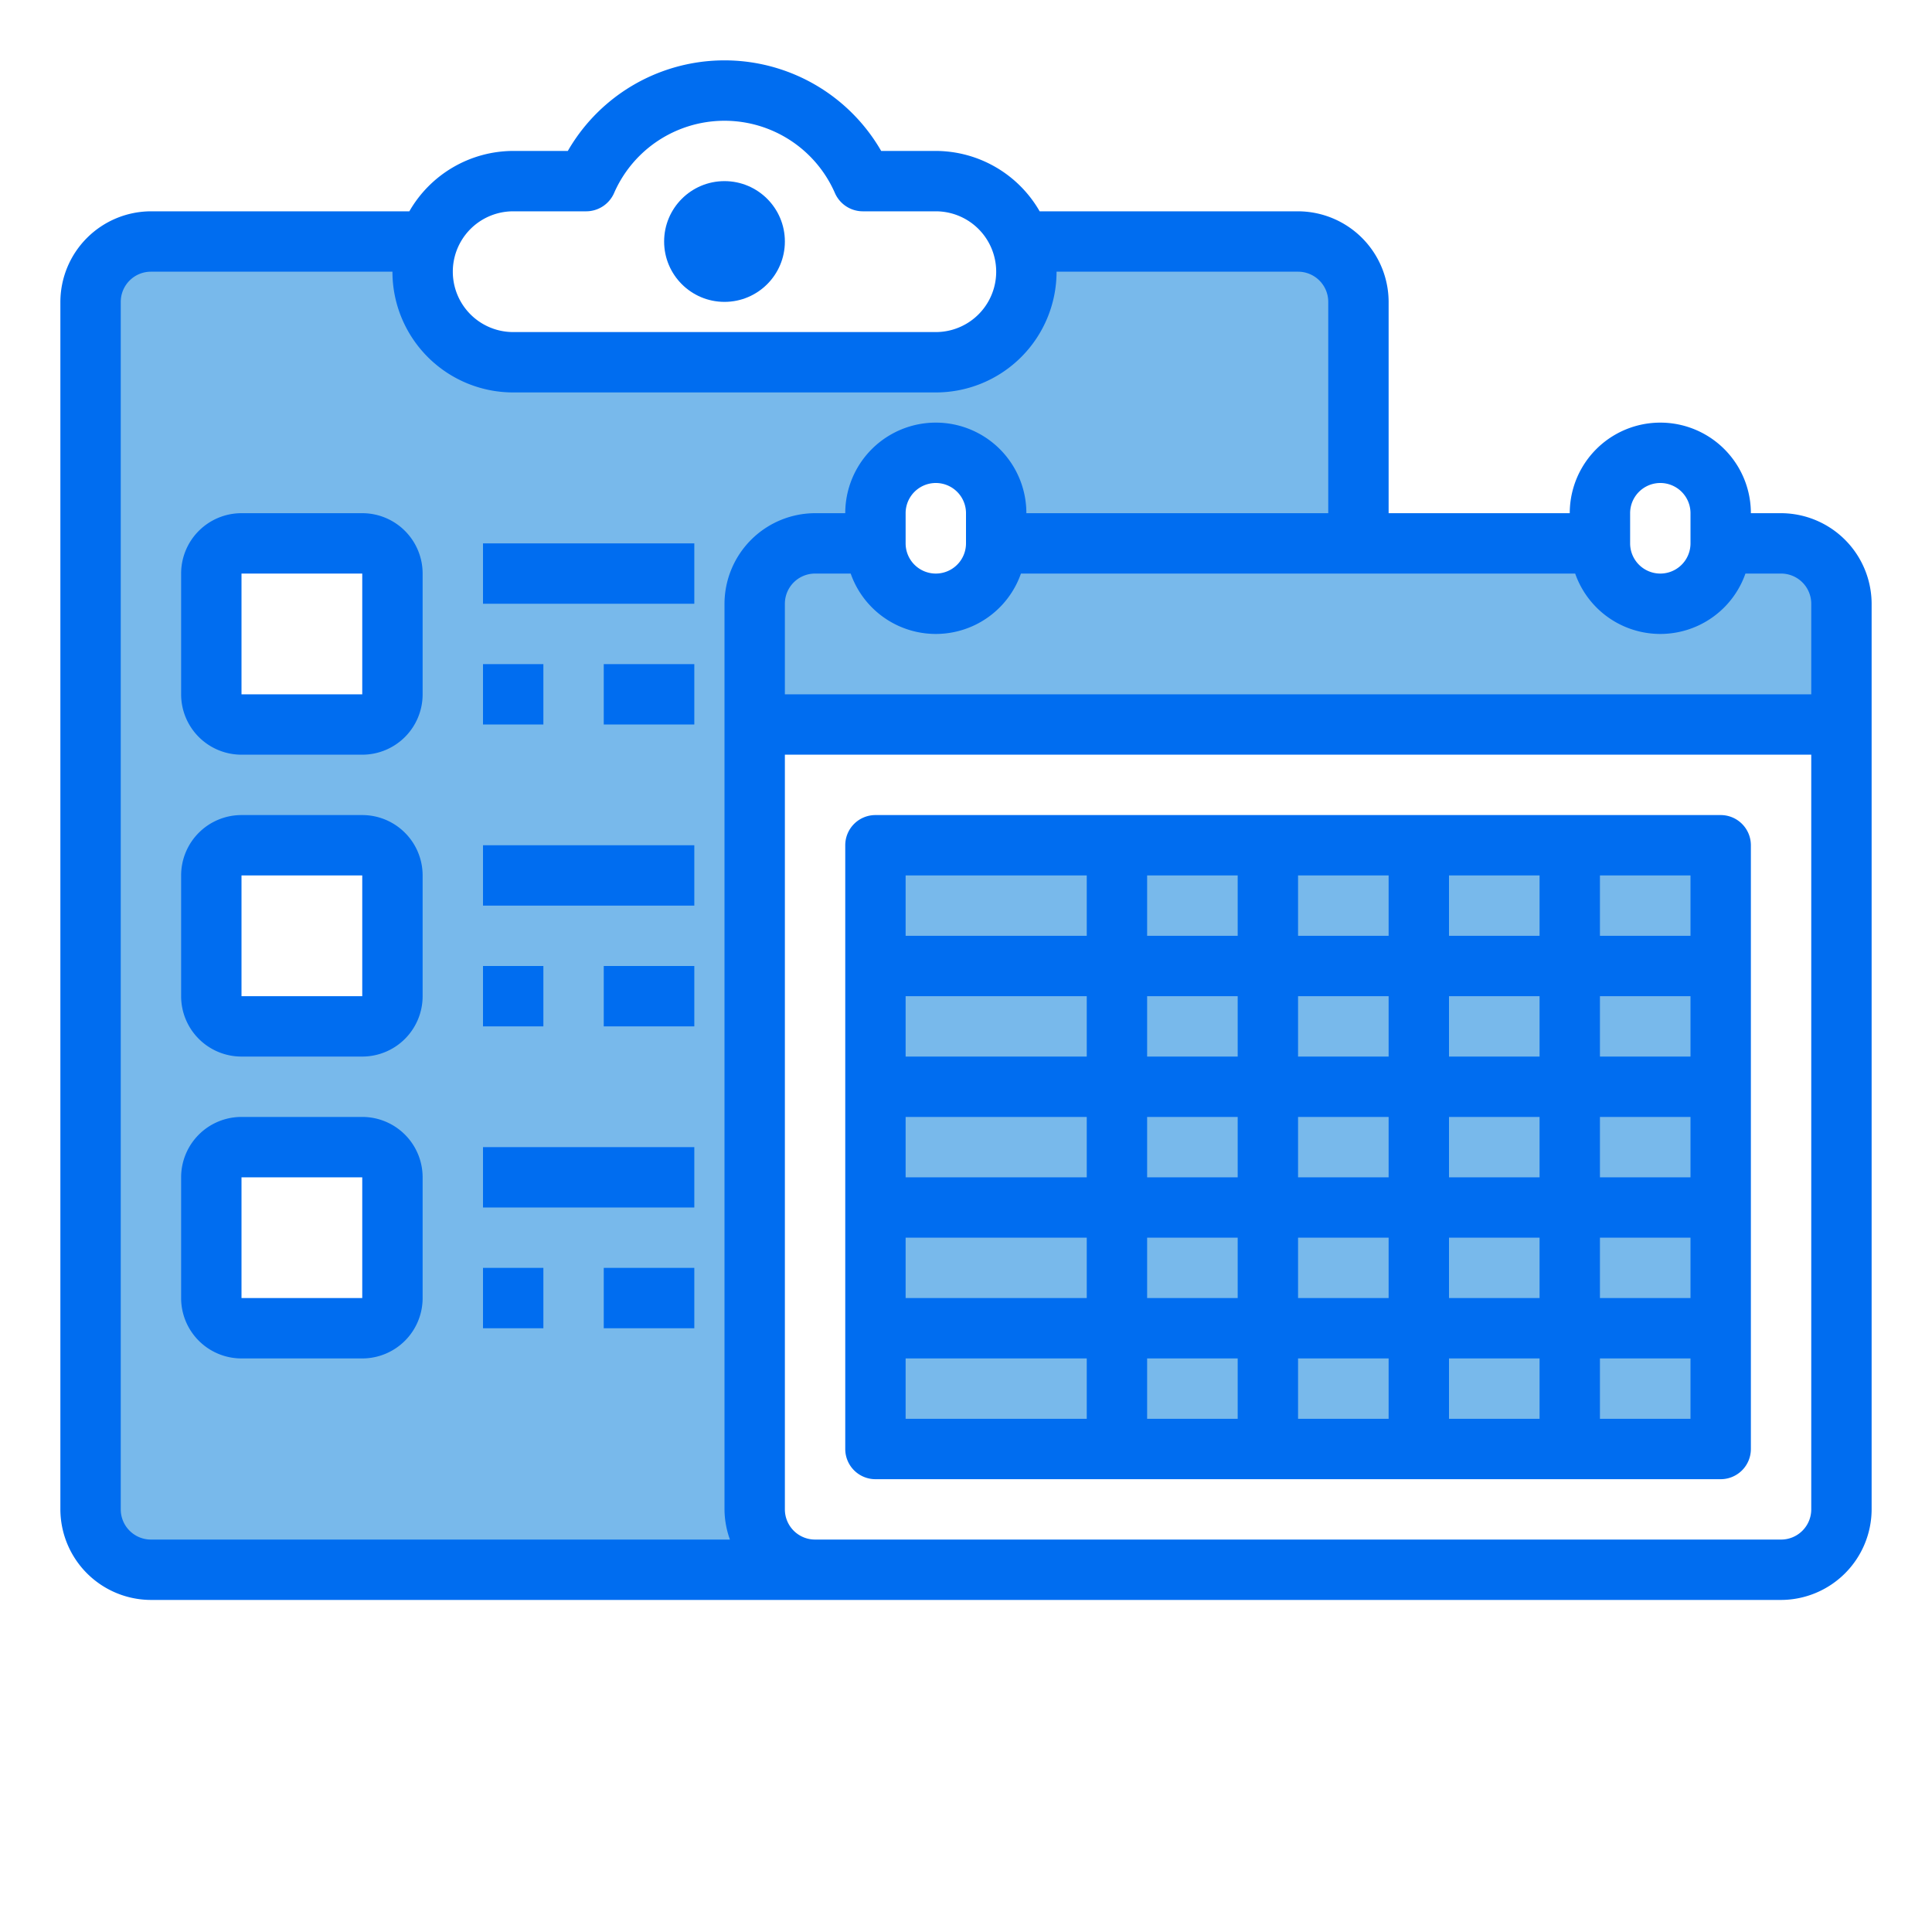 <svg id="Calendar_and_date" height="512" viewBox="0 0 64 64" width="512" xmlns="http://www.w3.org/2000/svg" data-name="Calendar and date"><g fill="#78b9eb"><path d="m52 44h5v4h-5z"/><path d="m52 40h5v4h-5z"/><path d="m47 44h5v4h-5z"/><path d="m42 44h5v4h-5z"/><path d="m37 44h5v4h-5z"/><path d="m29 44h8v4h-8z"/><path d="m29 40h8v4h-8z"/><path d="m37 40h5v4h-5z"/><path d="m42 40h5v4h-5z"/><path d="m47 40h5v4h-5z"/><path d="m52 36h5v4h-5z"/><path d="m47 36h5v4h-5z"/><path d="m42 36h5v4h-5z"/><path d="m37 36h5v4h-5z"/><path d="m29 36h8v4h-8z"/><path d="m29 32h8v4h-8z"/><path d="m37 32h5v4h-5z"/><path d="m42 32h5v4h-5z"/><path d="m47 32h5v4h-5z"/><path d="m52 32h5v4h-5z"/><path d="m52 28h5v4h-5z"/><path d="m47 28h5v4h-5z"/><path d="m42 28h5v4h-5z"/><path d="m37 28h5v4h-5z"/><path d="m29 28h8v4h-8z"/><path d="m29 18a2 2 0 0 0 4 0h20a2 2 0 0 0 4 0h2a2.006 2.006 0 0 1 2 2v4h-36v-4a2.006 2.006 0 0 1 2-2z"/><path d="m25 24v26a2.012 2.012 0 0 0 1.05 1.76l-.05.24h-21a2.006 2.006 0 0 1 -2-2v-40a2.006 2.006 0 0 1 2-2h9.18a2.772 2.772 0 0 0 -.18 1 3 3 0 0 0 3 3h14a3 3 0 0 0 3-3 2.772 2.772 0 0 0 -.18-1h9.18a2.006 2.006 0 0 1 2 2v8h-12v-1a2.015 2.015 0 0 0 -2-2 2.006 2.006 0 0 0 -2 2v1h-2a2.006 2.006 0 0 0 -2 2zm-12 19v-4a1 1 0 0 0 -1-1h-4a1 1 0 0 0 -1 1v4a1 1 0 0 0 1 1h4a1 1 0 0 0 1-1zm0-10v-4a1 1 0 0 0 -1-1h-4a1 1 0 0 0 -1 1v4a1 1 0 0 0 1 1h4a1 1 0 0 0 1-1zm0-10v-4a1 1 0 0 0 -1-1h-4a1 1 0 0 0 -1 1v4a1 1 0 0 0 1 1h4a1 1 0 0 0 1-1z"/></g><path d="m12 17h-4a2 2 0 0 0 -2 2v4a2 2 0 0 0 2 2h4a2 2 0 0 0 2-2v-4a2 2 0 0 0 -2-2zm-4 6v-4h4v4z" fill="#006df0"/><path d="m12 27h-4a2 2 0 0 0 -2 2v4a2 2 0 0 0 2 2h4a2 2 0 0 0 2-2v-4a2 2 0 0 0 -2-2zm-4 6v-4h4v4z" fill="#006df0"/><path d="m12 37h-4a2 2 0 0 0 -2 2v4a2 2 0 0 0 2 2h4a2 2 0 0 0 2-2v-4a2 2 0 0 0 -2-2zm-4 6v-4h4v4z" fill="#006df0"/><path d="m59 17h-1a3 3 0 0 0 -6 0h-6v-7a3.009 3.009 0 0 0 -3-3h-8.56a3.98 3.98 0 0 0 -3.44-2h-1.81a5.989 5.989 0 0 0 -10.38 0h-1.81a3.98 3.98 0 0 0 -3.44 2h-8.56a3.009 3.009 0 0 0 -3 3v40a3.009 3.009 0 0 0 3 3h54a3.009 3.009 0 0 0 3-3v-30a3.009 3.009 0 0 0 -3-3zm-5 0a1 1 0 0 1 2 0v1a1 1 0 0 1 -2 0zm-37-10h2.42a1.011 1.011 0 0 0 .92-.6 3.991 3.991 0 0 1 7.32 0 1.011 1.011 0 0 0 .92.6h2.42a2 2 0 0 1 0 4h-14a2 2 0 0 1 0-4zm7.18 44h-19.18a1 1 0 0 1 -1-1v-40a1 1 0 0 1 1-1h8a4 4 0 0 0 4 4h14a4 4 0 0 0 4-4h8a1 1 0 0 1 1 1v7h-10a3 3 0 0 0 -6 0h-1a3.009 3.009 0 0 0 -3 3v30a3 3 0 0 0 .18 1zm7.82-34v1a1 1 0 0 1 -2 0v-1a1 1 0 0 1 2 0zm28 33a1 1 0 0 1 -1 1h-32a1 1 0 0 1 -1-1v-25h34zm0-27h-34v-3a1 1 0 0 1 1-1h1.18a2.988 2.988 0 0 0 5.64 0h18.36a2.988 2.988 0 0 0 5.64 0h1.18a1 1 0 0 1 1 1z" fill="#006df0"/><path d="m57 27h-28a1 1 0 0 0 -1 1v20a1 1 0 0 0 1 1h28a1 1 0 0 0 1-1v-20a1 1 0 0 0 -1-1zm-21 20h-6v-2h6zm0-4h-6v-2h6zm0-4h-6v-2h6zm0-4h-6v-2h6zm0-4h-6v-2h6zm5 16h-3v-2h3zm0-4h-3v-2h3zm0-4h-3v-2h3zm0-4h-3v-2h3zm0-4h-3v-2h3zm5 16h-3v-2h3zm0-4h-3v-2h3zm0-4h-3v-2h3zm0-4h-3v-2h3zm0-4h-3v-2h3zm5 16h-3v-2h3zm0-4h-3v-2h3zm0-4h-3v-2h3zm0-4h-3v-2h3zm0-4h-3v-2h3zm5 16h-3v-2h3zm0-4h-3v-2h3zm0-4h-3v-2h3zm0-4h-3v-2h3zm0-4h-3v-2h3z" fill="#006df0"/><circle cx="24" cy="8" fill="#006df0" r="2"/><path d="m16 18h7v2h-7z" fill="#006df0"/><path d="m16 22h2v2h-2z" fill="#006df0"/><path d="m20 22h3v2h-3z" fill="#006df0"/><path d="m16 28h7v2h-7z" fill="#006df0"/><path d="m16 32h2v2h-2z" fill="#006df0"/><path d="m20 32h3v2h-3z" fill="#006df0"/><path d="m16 38h7v2h-7z" fill="#006df0"/><path d="m16 42h2v2h-2z" fill="#006df0"/><path d="m20 42h3v2h-3z" fill="#006df0"/></svg>
